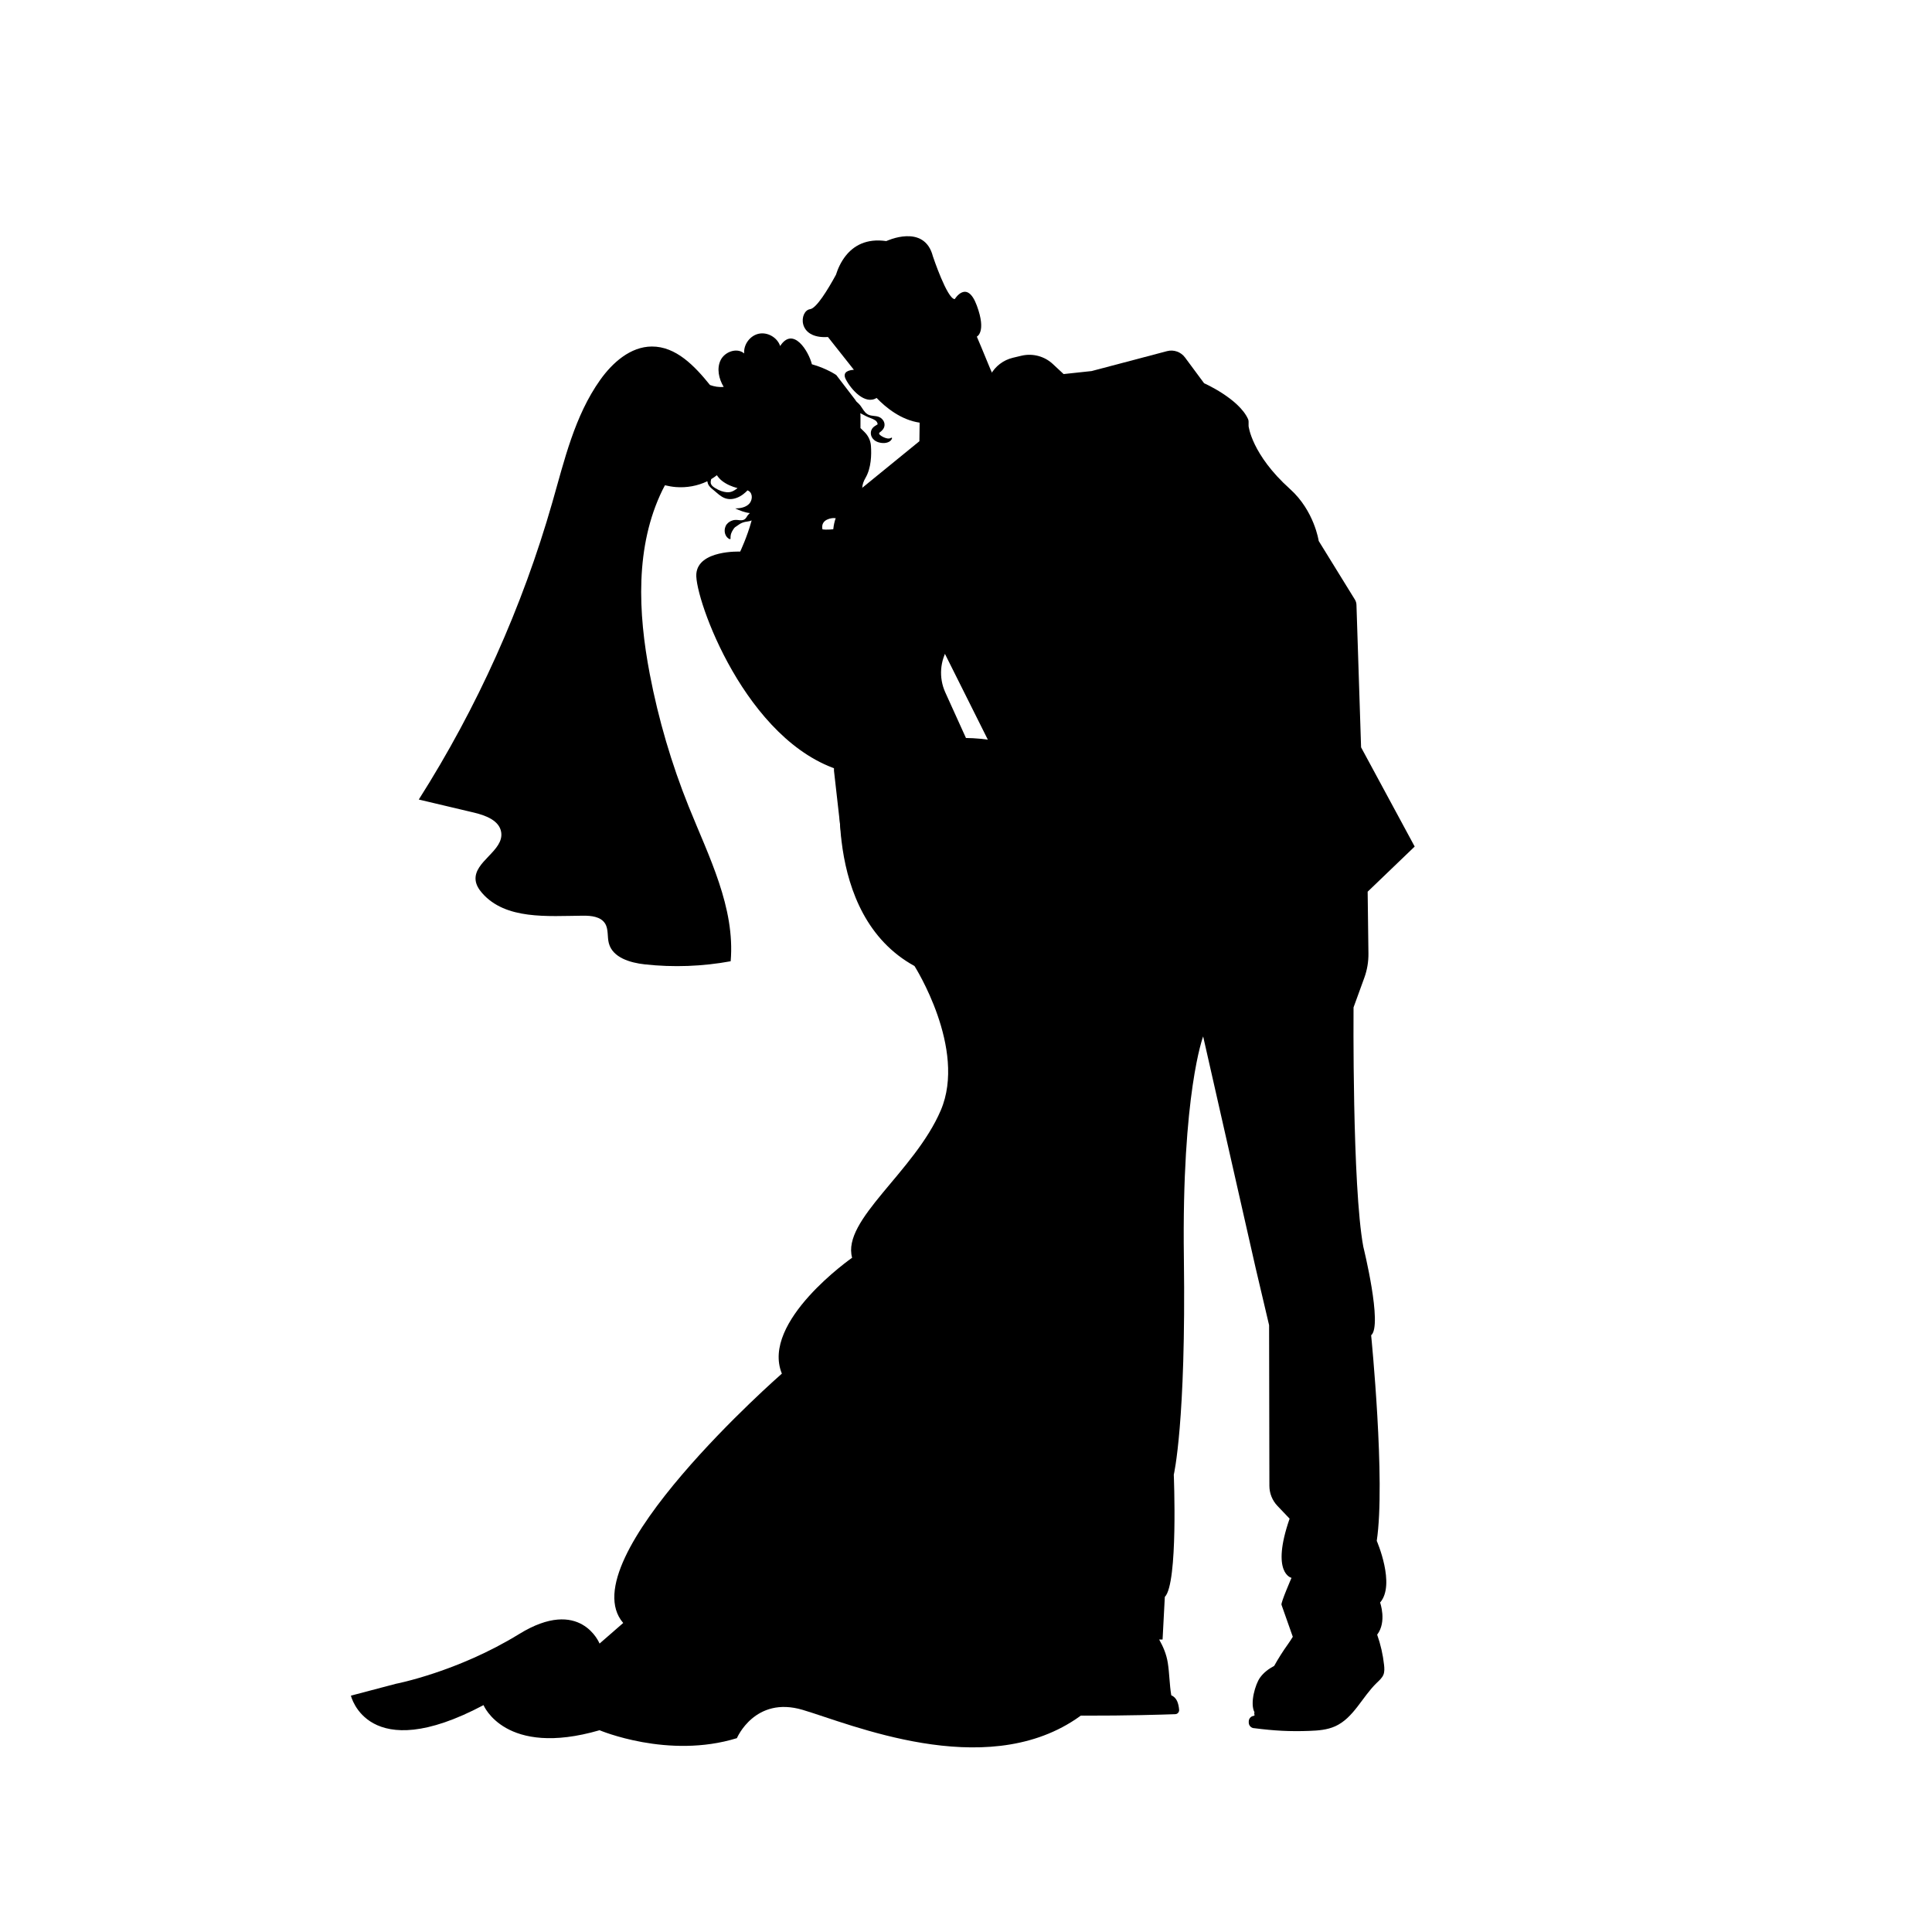<?xml version="1.0" encoding="utf-8"?>
<!-- Generator: Adobe Illustrator 27.5.0, SVG Export Plug-In . SVG Version: 6.00 Build 0)  -->
<svg version="1.1" xmlns="http://www.w3.org/2000/svg" xmlns:xlink="http://www.w3.org/1999/xlink" x="0px" y="0px"
	 viewBox="0 0 500 500" style="enable-background:new 0 0 500 500;" xml:space="preserve">
<g id="BACKGROUND">
	<rect x="0.002" y="-0.127" style="fill: transparent;" width="500" height="500"/>
</g>
<g id="OBJECTS">
	<path style="fill:#000000;" d="M356.302,398.772c2.321-15.379-1.451-53.204-1.451-53.204c3.037-2.484-2.031-22.923-2.031-22.923
		c-2.902-15.669-2.525-61.931-2.525-61.931l2.79-7.673c0.731-2.011,1.092-4.137,1.065-6.277l-0.202-15.994l12.172-11.685
		l-13.873-25.678l-1.196-36.883c-0.015-0.481-0.156-0.949-0.409-1.358l-9.359-15.164c0,0-1.13-7.785-7.404-13.42
		c-9.982-8.965-10.745-16.312-10.745-16.312l0-1.147c0-0.229-0.041-0.457-0.136-0.666c-2.415-5.322-11.377-9.276-11.377-9.276
		l-4.945-6.673c-1.072-1.446-2.916-2.093-4.656-1.633l-19.51,5.154l-15.737,1.69l-7.589-0.528l-0.826,2.033
		c0,0-1.088-1.26-2.364-4.45c-1.276-3.19-3.19-7.655-3.19-7.655s2.552-1.148,0-8.038c-2.552-6.89-5.712-1.674-5.712-1.674
		c-1.969,0-5.66-11.075-5.66-11.075c-2.215-8.613-12.059-3.938-12.059-3.938c-5.228-0.762-8.477,1.272-10.478,3.775l0,0v0
		c-1.331,1.665-2.108,3.534-2.545,4.931c-2.123,3.889-5.057,8.695-6.697,8.913c-2.77,0.369-3.501,7.756,4.621,7.202l6.713,8.489
		c-1.118,0.061-3.153,0.44-2.084,2.483c1.416,2.703,4.982,6.658,7.963,4.799c2.451,2.547,6.36,5.701,11.137,6.396l-0.063,4.806
		l-17.96,14.639c-2.779,2.265-4.384,5.665-4.366,9.25l0.223,46.029v15.372l2.02,17.851l2.727,4.215l4.215,5.454l5.243,6.319
		c2.213,2.667,6.368,2.464,8.309-0.407l1.819-2.689l9.588,2.74c2.686,0.767,5.577,0.147,7.711-1.654l4.519-3.813l0.248-3.223
		l0.522-0.997c1.368-2.611,1.264-5.748-0.273-8.264l-0.25-0.408l-5.95-7.934l-10.808-2.479l-9.027,4.959
		c-1.736-2.727,0.248-8.926,0.248-8.926l2.484-5.4c5.11-3.407,2.839-30.663,2.839-30.663l33.502,67.003
		c0,0,7.878,67.221,2.429,91.11l-2.606,101.907c-0.914,0.741-1.894,1.397-2.949,1.938c-0.72,0.37-1.46,0.68-2.22,0.95
		c-2.88-0.08-5.76-0.51-8.65-0.55c-3.98-0.05-8.29,0.8-10.95,3.76c-1.63,1.82-2.46,4.32-2.25,6.75c-0.07,0.04-0.13,0.08-0.19,0.12
		c-1-0.38-2.29,0.65-2.17,1.7c-0.11,0.15-0.2,0.32-0.26,0.5c-0.53,1.71,1.79,2.79,3.56,3.05c16.591,2.431,48.748,1.448,54.892,1.229
		c0.602-0.021,1.051-0.544,1-1.144c-0.067-0.786-0.233-1.608-0.522-2.245c-0.3-0.66-0.85-1.24-1.51-1.5
		c-0.47-2.76-0.46-5.64-0.9-8.4c-0.369-2.311-1.215-4.215-2.236-6.034h0.887l0.58-11.026c3.482-3.482,2.321-31.628,2.321-31.628
		s3.192-13.451,2.612-56.105c-0.58-42.654,4.986-57.319,4.986-57.319l13.585,59.93l3.482,14.798l0.076,41.585
		c0.005,1.929,0.749,3.782,2.08,5.178l3.153,3.309c-4.933,14.218,0.494,15.319,0.494,15.319s-2.791,6.406-2.595,6.964l2.927,8.291
		c-0.396,0.646-0.806,1.287-1.251,1.908c-1.3,1.81-2.49,3.69-3.57,5.63c-1.45,0.77-2.74,1.73-3.7,3.09
		c-1.14,1.61-2.65,6.53-1.39,8.92c-0.24,0.48,0.3,0.84-0.25,0.92c-0.71,0.11-1.24,0.73-1.24,1.45v0.27c0,0.81,0.66,1.47,1.47,1.47
		c5.06,0.65,9.18,0.89,14.29,0.69c2.25-0.08,4.55-0.26,6.61-1.19c4.75-2.14,6.97-7.56,10.71-11.19c0.67-0.65,1.41-1.28,1.77-2.14
		c0.32-0.8,0.26-1.69,0.17-2.54c-0.289-2.668-0.893-5.307-1.785-7.838c2.555-3.362,0.757-8.321,0.757-8.321
		C361.235,410.088,356.302,398.772,356.302,398.772z"/>
	<path style="fill:#000000;" d="M328.1,208.97c-0.36-0.7-0.88-1.33-1.06-2.1c-0.17-0.75,0.01-1.54-0.04-2.31s-0.48-1.64-1.25-1.73
		c0.16-1.02,0.04-2.08-0.35-3.04c-1.24,0.01-2.36,0.51-3.44,1.16c-0.85,0.51-1.68,1.1-2.53,1.59c-2.95,1.7-6.53,2.27-9.86,1.57
		c0.48-0.8,1.08-1.52,1.78-2.13c0.93-0.83,2.02-1.47,3.2-1.85c1.17-0.39,2.43-0.54,3.5-1.15c1.07-0.61,1.91-1.9,1.48-3.05
		c-3.14,0.84-5.82,2.94-8.94,3.86c-2.13,0.62-4.41,0.69-6.5,1.46c-2.79,1.04-6.01,4.03-5.41,6.71c-2.25-1.31-29.3-16.82-48.69-16.97
		l-5.35-11.8c-1.73-3.82-1.4-8.26,0.89-11.78c1.32-2.04,1.98-4.37,1.98-6.69c0-2.63-0.84-5.26-2.51-7.46l-1.94-2.55
		c12.05-10.79,19.06-47.23,19.06-47.23c0.09,4.77,1.23,7.16,2.15,8.31c0.39,0.49,1.17,0.21,1.15-0.41l-0.13-7.13l3.71,8.56
		l0.69,0.91c0.56,0.74,1.6,0.94,2.39,0.46l4.76-2.9c2.63-1.6,3.78-4.8,2.78-7.71l-1.37-3.98l-5.75-5.36
		c-2.18-2.05-5.25-2.86-8.16-2.17l-2.22,0.53c-2.45,0.59-4.54,2.18-5.75,4.38l-1.44,2.62l-20.3,35.42
		c-2.19-2.47-5.29-3.36-8.35-1.75c-8.88,4.67-13.43,3.73-13.43,3.73c-0.58-2.8,2.8-2.92,2.8-2.92s2.57,0.2,5.3,0
		c2.72-0.2,3.36-2.14,2.88-3.38c-0.56-1.41-0.73-2.82-0.68-4.4c0.03-0.93,0.37-1.81,0.84-2.61c1.51-2.59,1.57-6.06,1.41-8.29
		c-0.09-1.36-0.7-2.63-1.67-3.59l-1.04-1.02v-3.32c0-0.178-0.029-0.353-0.043-0.529c0.451,0.249,0.919,0.481,1.369,0.709
		c0.816,0.455,1.801,0.666,2.454,1.11c0.347,0.219,0.488,0.467,0.594,0.719c0.1,0.261,0.043,0.424-0.004,0.393
		c-0.015-0.002-0.059,0.031-0.183,0.109c-0.125,0.082-0.312,0.184-0.554,0.354c-0.234,0.161-0.544,0.434-0.75,0.852
		c-0.208,0.423-0.239,0.887-0.17,1.275c0.128,0.775,0.683,1.403,1.223,1.695c0.556,0.313,1.036,0.417,1.563,0.484
		c0.523,0.058,1.066,0.03,1.585-0.161c0.513-0.17,1.015-0.602,1.102-1.116l-0.171-0.104c-0.369,0.259-0.732,0.26-1.085,0.208
		c-0.354-0.062-0.707-0.189-1.035-0.352c-0.321-0.165-0.681-0.372-0.856-0.554c-0.188-0.197-0.211-0.328-0.216-0.435
		c0-0.045,0.01-0.041-0.003-0.016c-0.016,0.018-0.003-0.029,0.109-0.138c0.184-0.218,0.799-0.493,1.165-1.328
		c0.338-0.853-0.008-1.657-0.411-2.098c-0.402-0.477-1.031-0.734-1.512-0.812c-0.998-0.155-1.828-0.122-2.516-0.643
		c-0.694-0.485-1.074-1.306-1.593-2.009c-0.333-0.448-0.734-0.831-1.152-1.197c-0.085-0.129-0.155-0.266-0.249-0.389l-4.92-6.43
		c0,0-2.532-1.744-6.312-2.787c-0.826-3.355-4.847-9.941-8.215-4.721c-0.725-2.205-3.234-3.658-5.507-3.19
		c-2.273,0.468-4.004,2.794-3.8,5.106c-1.848-1.579-5.011-0.465-6.089,1.714c-1.077,2.179-0.479,4.864,0.78,6.943
		c-1.235,0.133-2.402-0.082-3.538-0.483c-3.996-4.957-8.815-9.998-15.064-9.965c-5.51,0.029-10.16,4.151-13.354,8.641
		c-6.62,9.308-9.258,20.766-12.403,31.747c-7.758,27.095-19.431,53.065-34.545,76.853c4.748,1.123,9.495,2.247,14.243,3.37
		c3.017,0.714,6.625,2.034,7.085,5.1c0.723,4.811-7.119,7.551-6.622,12.391c0.13,1.269,0.856,2.402,1.697,3.361
		c6.092,6.936,16.871,5.923,26.103,5.839c2.108-0.019,4.57,0.229,5.696,2.01c0.941,1.489,0.532,3.443,0.99,5.145
		c0.994,3.697,5.496,5.025,9.301,5.442c7.394,0.811,14.906,0.538,22.223-0.806c1.181-13.926-5.652-27.079-10.869-40.045
		c-4.453-11.068-7.831-22.569-10.071-34.288c-3.04-15.904-3.821-33.061,3.283-47.611c0.202-0.415,0.42-0.829,0.646-1.241
		c0.935,0.221,1.882,0.391,2.845,0.467c2.768,0.218,5.633-0.299,8.119-1.506c0.075,0.407,0.194,0.832,0.461,1.173
		c0.375,0.516,0.849,0.859,1.274,1.21c0.43,0.343,0.837,0.733,1.299,1.094c0.462,0.356,0.973,0.718,1.598,0.927
		c0.615,0.224,1.344,0.272,2.015,0.154c1.362-0.24,2.453-0.972,3.302-1.747c0.156-0.147,0.308-0.301,0.459-0.455
		c0.125,0.05,0.245,0.11,0.357,0.185c1.062,0.712,0.926,2.452,0.016,3.35c-0.91,0.897-2.281,1.127-3.559,1.145
		c1.191,0.538,2.503,1.069,3.783,1.2c-0.195,0.186-0.382,0.376-0.558,0.591c-0.233,0.359-0.472,0.865-0.899,1.087
		c-0.424,0.229-0.933,0.215-1.471,0.14c-0.539-0.079-1.137-0.1-1.754,0.158c-0.613,0.209-1.285,0.733-1.573,1.386
		c-0.297,0.652-0.335,1.377-0.135,2.013c0.19,0.636,0.655,1.193,1.249,1.393l0.153-0.128c-0.071-1.137,0.309-1.786,0.628-2.292
		c0.175-0.245,0.258-0.454,0.55-0.695c0.279-0.212,0.674-0.469,1.115-0.765c0.446-0.29,0.932-0.49,1.457-0.603
		c0.513-0.124,1.161-0.116,1.708-0.386c-1.161,4.292-2.969,8.071-2.969,8.071s-10.89-0.47-11.35,5.79
		c-0.46,6.25,12.78,43.6,37.63,50.94c0,0-5.68,37.08,18.83,50.52c0,0,13.62,21.4,6.81,37.34c-6.81,15.93-25.66,28.36-22.95,38.16
		c0,0-23.69,16.5-18.18,29.99c0,0-55.15,48.18-41.06,64.53l-6.12,5.33c0,0-4.91-12.26-20.84-2.45
		c-15.93,9.8-31.87,12.86-31.87,12.86l-11.64,3.07c0,0,4.29,18.38,34.32,2.45c0,0,5.51,13.61,30.03,6.5c0,0,17.77,7.54,35.54,2.05
		c0,0,4.65-11,17.03-7.32c12.39,3.67,46.7,18.38,70.6,2.45c23.9-15.94,12.53-45.65,12.53-45.65l-7.52-153.15
		c-0.46-11.01-4.78-21.51-12.18-29.66l-5.89-6.48l37.63,6.08l10.88,3.95c2.49,0.91,5.27,0.29,7.15-1.58l6.9-6.91l-0.03-0.07
		c0.12-0.08,0.23-0.17,0.32-0.29C328.63,210.59,328.46,209.67,328.1,208.97z M189.287,127.257c-0.759,0.246-1.656,0.16-2.66-0.189
		c-0.49-0.178-0.984-0.41-1.447-0.697c-0.461-0.277-0.9-0.587-1.12-0.999c-0.217-0.406-0.14-0.848-0.003-1.374
		c0.514-0.305,1.003-0.643,1.47-1.014c0.373,0.556,0.814,1.06,1.333,1.463c1.176,0.914,2.567,1.502,4.015,1.878
		C190.349,126.734,189.831,127.083,189.287,127.257z"/>
</g>
</svg>
